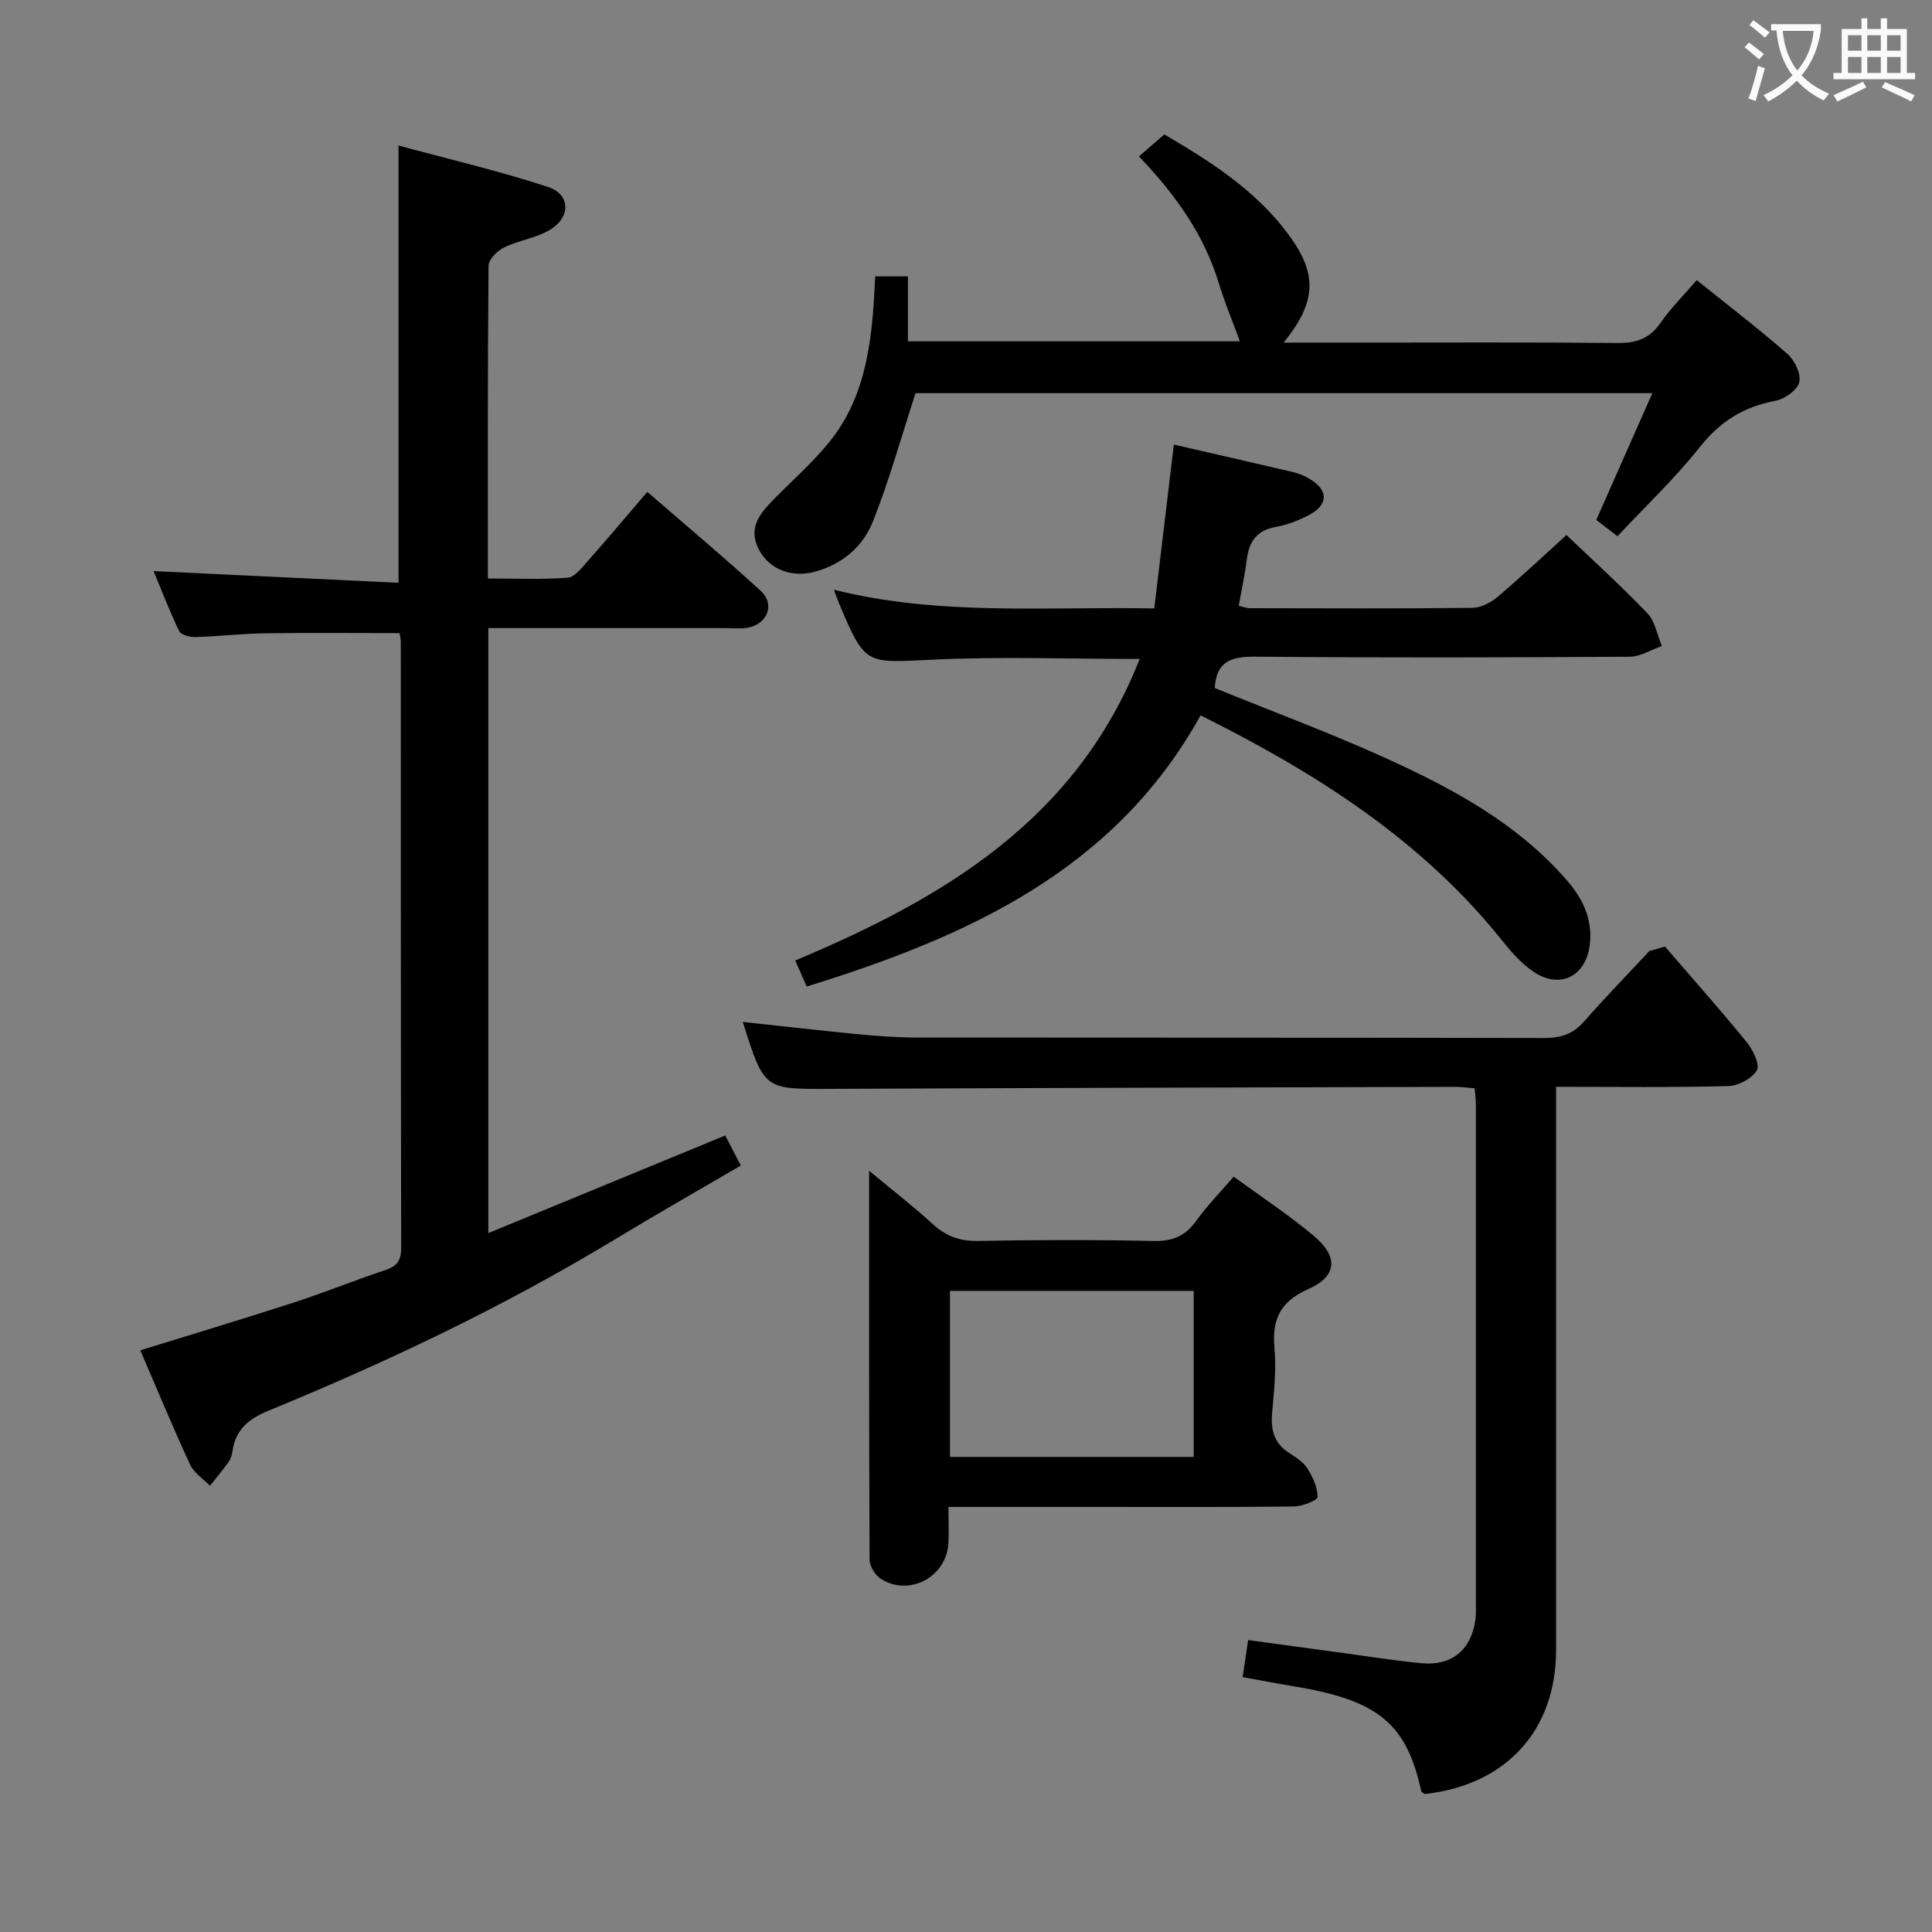 <svg enable-background="new 0 0 400 400" viewBox="0 0 400 400" xmlns="http://www.w3.org/2000/svg"><rect x="0" y="0" width="400" height="400" fill="#808080" stroke="none"/><g fill="#010000"><path d="m82.51 120.66c0-30.59 0-59.98 0-90.53 10.44 2.83 20.84 5.26 30.96 8.58 4.59 1.5 4.75 6.14.53 8.78-2.86 1.79-6.54 2.23-9.63 3.74-1.4.68-3.21 2.47-3.22 3.78-.2 21.31-.14 42.63-.14 64.76 5.7 0 11.13.24 16.51-.16 1.44-.11 2.9-2.01 4.07-3.33 4.07-4.59 8.01-9.29 12.43-14.44 8.03 6.97 15.9 13.55 23.47 20.48 3.07 2.81 1.39 6.96-2.8 7.66-1.46.24-2.99.06-4.49.06-16.14 0-32.28 0-49.1 0v125.26c16.37-6.75 32.42-13.36 49.05-20.21.89 1.72 1.92 3.69 3.23 6.22-8.91 5.22-17.68 10.21-26.31 15.43-22.83 13.81-46.84 25.21-71.48 35.33-4 1.64-6.81 3.85-7.44 8.31-.11.8-.38 1.67-.84 2.32-1.2 1.69-2.54 3.29-3.83 4.92-1.41-1.45-3.33-2.66-4.13-4.4-3.55-7.67-6.78-15.49-10.3-23.65 10.83-3.36 21.41-6.53 31.91-9.94 6.31-2.05 12.46-4.57 18.76-6.65 2.41-.8 3.35-1.93 3.34-4.58-.09-41.82-.06-83.63-.08-125.45 0-.64-.16-1.29-.24-1.87-9.4 0-18.66-.1-27.93.04-4.81.07-9.62.64-14.43.78-1.12.03-2.92-.47-3.3-1.26-2.04-4.26-3.73-8.68-5.28-12.4 16.99.81 33.68 1.61 50.71 2.42z"/><path d="m344.71 195.97c5.66 6.57 11.43 13.05 16.9 19.77 1.3 1.6 2.81 4.65 2.13 5.85-.97 1.71-3.84 3.21-5.94 3.27-11.64.31-23.28.15-35.63.15v6.13c0 36.82.01 73.65 0 110.47 0 16.65-10.33 27.96-27.21 29.83-.25-.21-.66-.39-.72-.65-3.05-13.97-8.95-18.81-26.4-21.66-3.42-.56-6.83-1.23-10.56-1.9.37-2.48.69-4.69 1.13-7.67 6.71.91 13.2 1.8 19.68 2.68 5.42.73 10.82 1.6 16.26 2.11 6.38.6 10.43-2.94 11.16-9.37.07-.66.06-1.33.06-2 0-34.82 0-69.65-.01-104.47 0-.97-.15-1.95-.25-3.19-1.47-.11-2.74-.3-4.02-.3-43.15.12-86.3.22-129.46.42-13.63.06-13.62.2-18.04-13.86 8 .86 15.96 1.78 23.92 2.55 3.97.38 7.96.67 11.94.68 43.32.05 86.65-.01 129.97.1 3.42.01 5.99-.75 8.29-3.37 4.39-5 9.03-9.76 13.56-14.63 1.09-.32 2.16-.63 3.24-.94z"/><path d="m251.5 142.45c11.94 4.86 23.93 9.3 35.55 14.58 13.8 6.27 27.14 13.48 37.33 25.2 3.27 3.76 5.35 7.94 4.79 13.18-.7 6.65-6.14 9.54-11.7 5.76-2.42-1.64-4.49-3.97-6.34-6.28-16.7-20.94-38.62-34.85-62.56-46.78-17.8 32.1-48.19 45.81-81.55 56.14-.74-1.69-1.44-3.27-2.37-5.39 30.66-12.87 58.18-29.12 71.31-62.43-14.78 0-28.9-.53-42.95.15-13.87.67-13.85 1.2-19.27-11.59-.31-.74-.57-1.5-1.09-2.89 21.9 5.46 43.69 3.46 66.33 3.87 1.35-11.27 2.67-22.37 4.05-33.92 8.43 1.93 16.62 3.79 24.79 5.72 1.12.26 2.22.74 3.22 1.32 3.98 2.3 4.07 5.33.09 7.47-2.17 1.17-4.59 2.11-7.01 2.54-3.93.7-5.51 3.03-5.98 6.71-.39 3.12-1.07 6.2-1.68 9.62.88.19 1.62.49 2.36.49 15.33.03 30.67.1 46-.07 1.74-.02 3.77-1.04 5.16-2.21 4.83-4.08 9.43-8.42 14.34-12.87 5.08 4.86 11.11 10.32 16.73 16.18 1.62 1.69 2.05 4.5 3.03 6.8-2.23.78-4.46 2.21-6.69 2.22-25.83.16-51.66.22-77.49-.01-4.9-.05-8.06.87-8.4 6.49z"/><path d="m189.55 81.4c-3.05 9.38-5.47 18.15-8.81 26.55-2.06 5.2-6.33 8.88-12.03 10.42-4.8 1.3-9.37-.48-11.53-4.48-2.42-4.47.06-7.48 2.97-10.46 4.39-4.49 9.28-8.64 12.9-13.7 5.55-7.76 7.13-17.05 7.81-26.44.14-1.96.22-3.92.34-6.07h6.78v13.45h68.73c-1.49-4.06-3.12-7.94-4.34-11.95-3.07-10.14-9.01-18.45-16.57-26.34 1.71-1.47 3.3-2.85 5.27-4.55 9.21 5.41 18.44 11.22 25.24 20.11 6.54 8.57 6.45 14.3-.54 22.99h13.66c18.49 0 36.99-.1 55.48.08 3.82.04 6.57-.85 8.82-4.08 2.16-3.1 4.88-5.82 7.56-8.93 6.48 5.2 12.81 10.04 18.79 15.28 1.5 1.32 2.87 4.21 2.43 5.89-.43 1.65-3.09 3.48-5.04 3.84-6.52 1.22-11.38 4.3-15.56 9.57-5.14 6.48-11.22 12.23-17.03 18.44-1.81-1.39-3.22-2.47-4.39-3.37 3.86-8.73 7.6-17.18 11.61-26.25-51.79 0-102.65 0-152.55 0z"/><path d="m179.94 242.4c5.01 4.16 9.22 7.4 13.11 10.98 2.74 2.51 5.58 3.61 9.37 3.54 12.16-.23 24.32-.25 36.48.01 3.91.08 6.54-1.05 8.79-4.2 2.21-3.09 4.91-5.83 7.73-9.12 5.65 4.13 11.33 7.87 16.51 12.2 5.22 4.36 4.97 8.41-1.1 11.1-5.86 2.6-7.51 6.32-6.96 12.3.41 4.43-.12 8.96-.5 13.43-.29 3.44.45 6.19 3.49 8.15 1.39.9 2.94 1.86 3.79 3.19 1.13 1.78 2.13 3.94 2.15 5.95.01.67-3.16 1.95-4.88 1.97-13.66.16-27.32.09-40.98.09-9.97 0-19.94 0-30.58 0 0 2.83.15 5.3-.03 7.73-.49 6.85-8.14 10.85-13.94 7.18-1.17-.74-2.34-2.59-2.35-3.93-.13-26.44-.1-52.9-.1-80.57zm16.74 59.24h50.46c0-11.71 0-23.06 0-34.38-17.03 0-33.61 0-50.46 0z"/></g><path d="m362.1 8.8c1.1.8 2.1 1.6 3.1 2.4l-1 1.1c-1.3-1.1-2.3-2-3-2.5zm1.9 4.8c.5.2.9.4 1.4.5-.6 2.3-1.3 4.5-1.9 6.8l-1.5-.5c.8-2.1 1.4-4.3 2-6.8zm-1-9.4c1.3.9 2.4 1.8 3.4 2.5l-1 1.1c-1.4-1.2-2.4-2.1-3.2-2.6zm3.7 2.2v-1.4h10.3v1.2c-.5 3.6-1.8 6.8-4 9.4 1.5 1.6 3.4 2.8 5.7 3.8-.3.4-.7.8-1.1 1.4-2.3-1.1-4.1-2.5-5.6-4.1-1.6 1.6-3.6 3.1-5.9 4.3-.3-.5-.7-.9-1-1.3 2.4-1.1 4.4-2.5 6-4.1-1.9-2.5-3-5.6-3.3-9.3h-1.1zm8.8 0h-6.4c.3 3.3 1.3 6 3 8.2 2-2.3 3.1-5.1 3.4-8.2z" fill="#fbfafa"/><path d="m385.3 3.8h1.3v2.2h2.8v-2.2h1.3v2.2h4.1v9.1h1.7v1.3h-16.9v-1.3h1.7v-9.1h4.1v-2.2zm.4 13.1.7 1.2c-1.8.9-3.8 1.9-6 2.9-.2-.4-.5-.8-.8-1.3 2.3-1 4.3-1.9 6.1-2.8zm-3.1-6.4h2.8v-3.2h-2.8zm0 4.6h2.8v-3.3h-2.8zm4-4.6h2.8v-3.2h-2.8zm0 4.6h2.8v-3.3h-2.8zm3.7 1.9c2.1.9 4.1 1.8 6.1 2.7l-.7 1.3c-2.2-1.1-4.2-2-6.1-2.9zm3.2-9.7h-2.8v3.2h2.8zm-2.8 7.8h2.8v-3.3h-2.8z" fill="#fbfafa"/></svg>